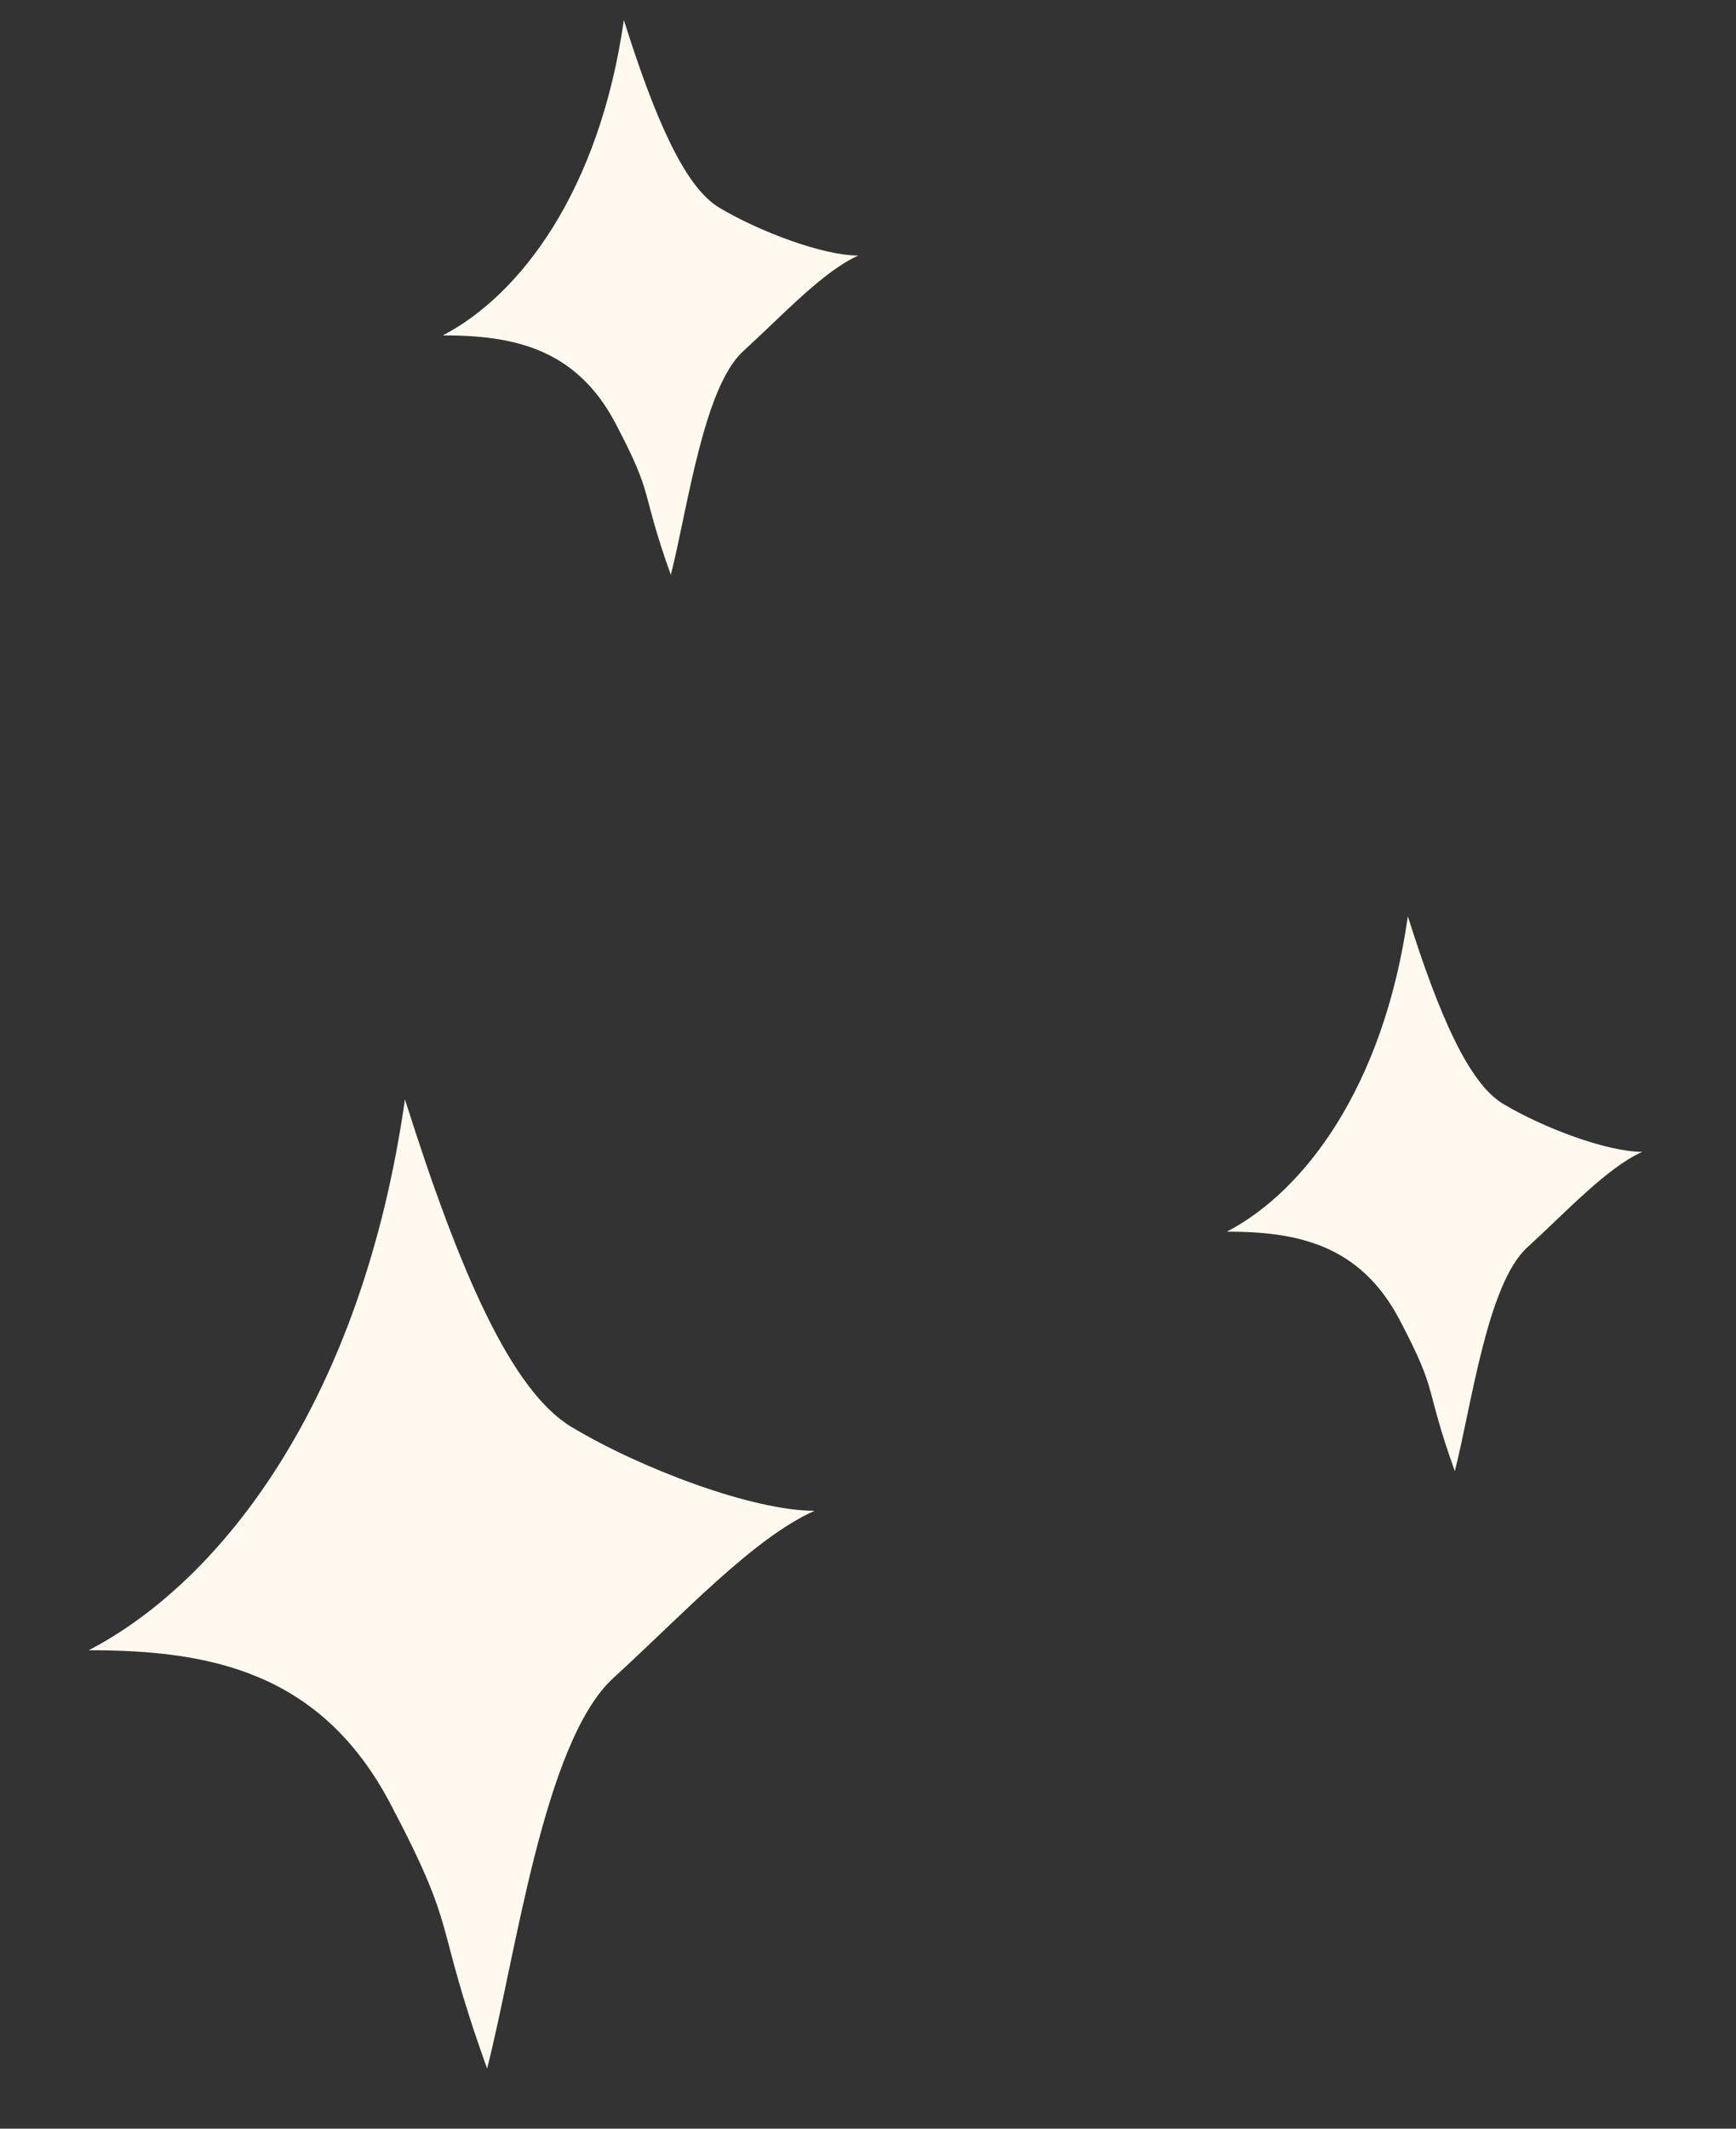 <svg width="31" height="38" viewBox="0 0 31 38" fill="none" xmlns="http://www.w3.org/2000/svg">
<rect x="0" y="0" width="31" height="38" fill="#333333" stroke="none"/>
<path d="M1.585 29.459C3.981 28.212 6.471 24.976 7.231 19.625C8.214 22.735 9.138 24.833 10.206 25.474C11.45 26.22 13.442 26.97 14.545 26.97C13.442 27.465 12.186 28.829 10.953 29.955C9.705 31.095 9.21 34.935 8.698 36.927C7.716 34.188 8.215 34.56 6.969 32.196C5.722 29.832 3.732 29.459 1.585 29.459Z" fill="#FFF9EF"/>
<path d="M7.908 5.987C9.279 5.274 10.704 3.421 11.14 0.358C11.702 2.138 12.231 3.339 12.842 3.706C13.555 4.133 14.695 4.562 15.326 4.562C14.695 4.846 13.976 5.626 13.27 6.271C12.556 6.924 12.272 9.122 11.979 10.262C11.417 8.694 11.703 8.908 10.989 7.554C10.276 6.201 9.136 5.987 7.908 5.987Z" fill="#FFF9EF"/>
<path d="M21.908 21.987C23.279 21.274 24.704 19.421 25.14 16.358C25.702 18.138 26.231 19.339 26.842 19.706C27.555 20.133 28.695 20.562 29.326 20.562C28.695 20.846 27.976 21.626 27.27 22.271C26.555 22.924 26.272 25.122 25.979 26.262C25.417 24.695 25.703 24.907 24.989 23.554C24.276 22.201 23.136 21.987 21.908 21.987Z" fill="#FFF9EF"/>
</svg>
